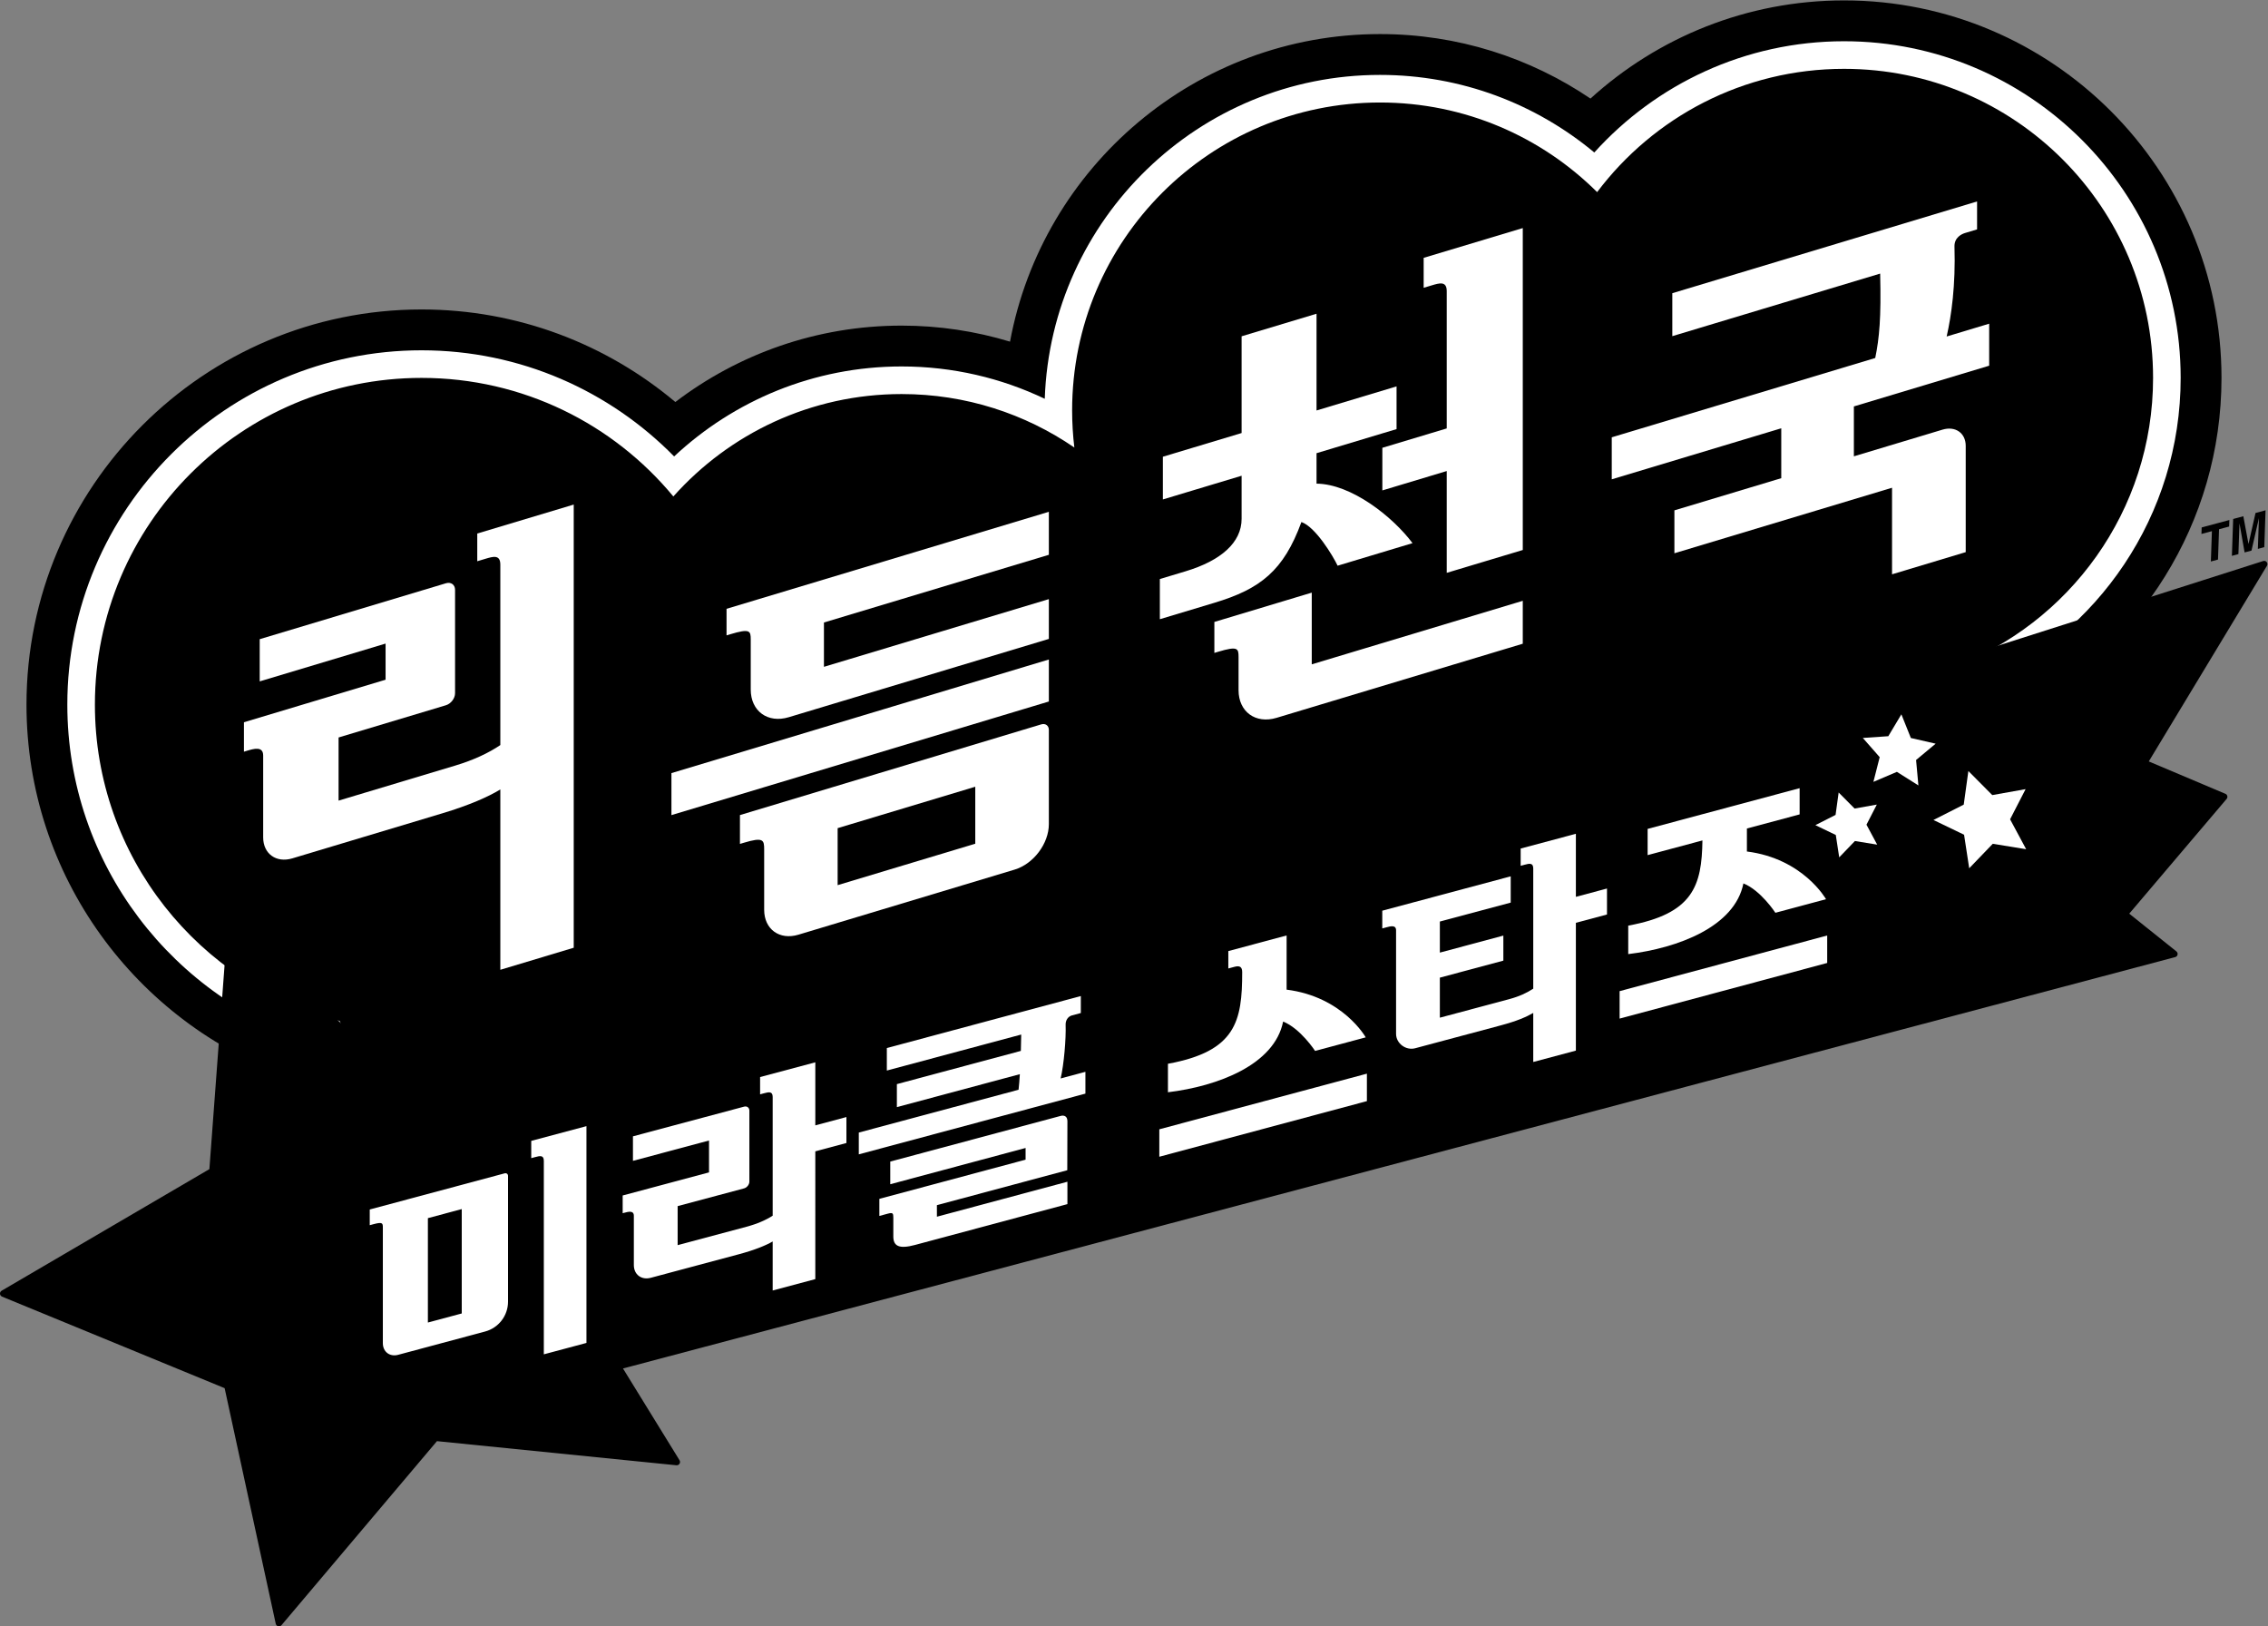 <?xml version="1.0" encoding="UTF-8" standalone="no"?>
<!-- Created with Inkscape (http://www.inkscape.org/) -->

<svg
   version="1.1"
   id="svg2"
   width="666.667"
   height="477.977"
   viewBox="0 0 666.667 477.977"
   sodipodi:docname="Rhythm Cheonguk Miracle Stars (리듬 천국 미라클 스타즈) Logo (Print).ai"
   xmlns:inkscape="http://www.inkscape.org/namespaces/inkscape"
   xmlns:sodipodi="http://sodipodi.sourceforge.net/DTD/sodipodi-0.dtd"
   xmlns="http://www.w3.org/2000/svg"
   xmlns:svg="http://www.w3.org/2000/svg">
  <rect x="0" y="0" width="666.667" height="477.977" fill="#808080" stroke="none"/>
  <defs
     id="defs6">
    <clipPath
       clipPathUnits="userSpaceOnUse"
       id="clipPath16">
      <path
         d="M 0,358.483 H 500 V 0 H 0 Z"
         id="path14" />
    </clipPath>
  </defs>
  <sodipodi:namedview
     id="namedview4"
     pagecolor="#ffffff"
     bordercolor="#000000"
     borderopacity="0.25"
     inkscape:showpageshadow="2"
     inkscape:pageopacity="0.0"
     inkscape:pagecheckerboard="0"
     inkscape:deskcolor="#d1d1d1" />
  <g
     id="g8"
     inkscape:groupmode="layer"
     inkscape:label="Rhythm Cheonguk Miracle Stars (리듬 천국 미라클 스타즈) Logo (Print)"
     transform="matrix(1.333,0,0,-1.333,0,477.977)">
    <g
       id="g10">
      <g
         id="g12"
         clip-path="url(#clipPath16)">
        <g
           id="g18"
           transform="translate(489.871,275.256)">
          <path
             d="m 0,0 c 0,45.892 -37.335,83.227 -83.227,83.227 -21.509,0 -41.138,-8.202 -55.925,-21.642 -13.254,8.974 -29.229,14.22 -46.405,14.22 -40.577,0 -74.44,-29.276 -81.589,-67.814 -7.57,2.296 -15.595,3.536 -23.905,3.536 -18.737,0 -36.031,-6.283 -49.896,-16.846 -15.149,12.728 -34.675,20.407 -55.963,20.407 -48.038,0 -87.12,-39.082 -87.12,-87.121 0,-37.818 24.224,-70.08 57.969,-82.098 13.397,-27.866 41.908,-47.149 74.84,-47.149 29.243,0 55,15.206 69.784,38.126 12.617,-7.753 27.453,-12.231 43.316,-12.231 29.108,0 54.761,15.069 69.577,37.812 12.131,-6.951 26.174,-10.93 41.129,-10.93 42.951,0 78.385,32.803 82.568,74.671 C -18.221,-59.935 0,-32.057 0,0"
             style="fill:#000000;fill-opacity:1;fill-rule:nonzero;stroke:none"
             id="path20" />
        </g>
        <g
           id="g22"
           transform="translate(480.867,275.256)">
          <path
             d="m 0,0 c 0,40.927 -33.296,74.223 -74.223,74.223 -21.829,0 -41.485,-9.474 -55.079,-24.524 -12.825,10.673 -29.301,17.102 -47.251,17.102 -39.932,0 -72.57,-31.803 -73.93,-71.41 -9.569,4.57 -20.272,7.132 -31.564,7.132 -19.376,0 -37.022,-7.541 -50.166,-19.838 -14.182,14.432 -33.909,23.399 -55.693,23.399 -43.073,0 -78.116,-35.043 -78.116,-78.117 0,-35.229 23.443,-65.081 55.548,-74.788 11.188,-26.672 37.569,-45.455 68.257,-45.455 29.429,0 54.898,17.276 66.805,42.217 12.683,-10.204 28.787,-16.321 46.295,-16.321 29.179,0 54.462,16.982 66.496,41.579 12.342,-9.227 27.648,-14.698 44.21,-14.698 39.964,0 72.623,31.853 73.933,71.504 C -18.318,-56.506 0,-30.354 0,0"
             style="fill:#ffffff;fill-opacity:1;fill-rule:nonzero;stroke:none"
             id="path24" />
        </g>
        <g
           id="g26"
           transform="translate(474.783,275.256)">
          <path
             d="m 0,0 c 0,37.632 -30.507,68.139 -68.139,68.139 -22.257,0 -42.019,-10.673 -54.455,-27.178 -12.276,12.209 -29.194,19.756 -47.876,19.756 -37.497,0 -67.895,-30.398 -67.895,-67.896 0,-2.766 0.17,-5.492 0.491,-8.172 -10.837,7.436 -23.953,11.79 -38.089,11.79 -20.016,0 -37.991,-8.727 -50.336,-22.579 -13.213,15.966 -33.18,26.14 -55.523,26.14 -39.782,0 -72.032,-32.25 -72.032,-72.033 0,-33.556 22.945,-61.752 54.001,-69.757 9.56,-25.919 34.48,-44.402 63.72,-44.402 30.003,0 55.459,19.463 64.436,46.452 12.335,-12.678 29.578,-20.557 48.664,-20.557 29.621,0 54.806,18.972 64.083,45.424 12.162,-11.493 28.568,-18.542 46.623,-18.542 37.497,0 67.895,30.398 67.895,67.895 0,0.54 -0.007,1.078 -0.02,1.614 C -18.498,-54.282 0,-29.303 0,0"
             style="fill:#000000;fill-opacity:1;fill-rule:nonzero;stroke:none"
             id="path28" />
        </g>
        <g
           id="g30"
           transform="translate(499.068,234.882)">
          <path
             d="m 0,0 -360.464,-115.012 4.671,10.674 c 0.242,0.552 -0.253,1.143 -0.838,1 l -51.503,-12.622 -39.602,35.415 c -0.45,0.401 -1.164,0.112 -1.209,-0.491 l -3.95,-53.037 -45.813,-26.806 c -0.52,-0.305 -0.466,-1.075 0.091,-1.304 l 49.084,-20.183 11.271,-51.942 c 0.128,-0.59 0.876,-0.776 1.265,-0.316 l 34.286,40.578 52.799,-5.318 c 0.6,-0.06 1.008,0.594 0.691,1.109 l -12.469,20.231 342.289,90.699 c 0.566,0.151 0.72,0.884 0.262,1.25 l -10.403,8.325 21.477,25.301 c 0.312,0.368 0.178,0.935 -0.266,1.122 l -16.903,7.142 26.06,43.133 C 1.168,-0.487 0.628,0.2 0,0"
             style="fill:#000000;fill-opacity:1;fill-rule:nonzero;stroke:none"
             id="path32" />
        </g>
        <g
           id="g34"
           transform="translate(443.252,177.939)">
          <path
             d="m 0,0 3.423,6.651 -7.349,-1.314 -5.273,5.306 -1.021,-7.406 -6.677,-3.39 6.751,-3.25 1.132,-7.396 5.195,5.4 7.364,-1.198 z"
             style="fill:#ffffff;fill-opacity:1;fill-rule:nonzero;stroke:none"
             id="path36" />
        </g>
        <g
           id="g38"
           transform="translate(426.842,194.612)">
          <path
             d="m 0,0 -5.472,1.25 -2.09,5.22 -2.882,-4.824 -5.618,-0.385 3.718,-4.233 -1.389,-5.451 5.18,2.211 4.745,-2.993 -0.514,5.608 z"
             style="fill:#ffffff;fill-opacity:1;fill-rule:nonzero;stroke:none"
             id="path40" />
        </g>
        <g
           id="g42"
           transform="translate(413.863,181.184)">
          <path
             d="m 0,0 -4.898,-0.876 -3.516,3.537 -0.681,-4.937 -4.451,-2.26 4.501,-2.167 0.754,-4.931 3.463,3.6 4.909,-0.799 -2.362,4.399 z"
             style="fill:#ffffff;fill-opacity:1;fill-rule:nonzero;stroke:none"
             id="path44" />
        </g>
        <g
           id="g46"
           transform="translate(357.146,140.051)">
          <path
             d="M 0,0 V -6.052 L 45.776,6.214 v 6.052 z m 1.902,8.165 v 6.281 c 14.326,2.625 16.223,8.786 16.363,18.782 L 6.176,29.989 v 5.78 L 39.698,44.75 V 38.971 L 28.07,35.855 V 30.789 C 40.504,29.216 45.516,20.27 45.516,20.27 L 34.352,17.278 c 0,0 -3.224,4.954 -7.052,6.474 C 25.401,14.219 12.898,9.499 1.902,8.165"
             style="fill:#ffffff;fill-opacity:1;fill-rule:nonzero;stroke:none"
             id="path48" />
        </g>
        <g
           id="g50"
           transform="translate(347.503,160.842)">
          <path
             d="M 0,0 V 13.903 L -12.175,10.65 V 6.844 l 0.837,0.224 C -10.326,7.339 -9.4,7.586 -9.4,6.263 v -26.51 c -1.495,-0.96 -3.045,-1.705 -5.405,-2.336 l -15.189,-4.06 v 8.828 l 14.002,3.751 v 5.521 l -14.002,-3.752 v 6.848 l 15.624,4.176 v 5.794 l -28.322,-7.577 v -3.91 l 0.987,0.265 c 0.828,0.22 2.055,0.549 2.055,-0.678 v -22.834 c 0,-2.103 2.159,-3.719 4.223,-3.167 l 18.976,5.071 c 3.424,0.914 5.545,1.834 7.051,2.712 v -10.812 l 9.4,2.511 v 28.169 l 6.86,1.838 v 5.727 z"
             style="fill:#ffffff;fill-opacity:1;fill-rule:nonzero;stroke:none"
             id="path52" />
        </g>
        <g
           id="g54"
           transform="translate(282.945,133.344)">
          <path
             d="m 0,0 c 3.827,-1.52 7.052,-6.474 7.052,-6.474 l 11.164,2.992 c 0,0 -5.012,8.947 -17.445,10.52 v 11.947 l -12.853,-3.444 v -3.832 l 1.36,0.364 c 1.194,0.32 1.698,-0.04 1.698,-1.186 0,-10.831 -1.385,-17.446 -16.373,-20.192 v -6.282 C -14.401,-14.252 -1.899,-9.533 0,0 m 18.476,-11.486 v -6.052 L -27.3,-29.803 v 6.051 z"
             style="fill:#ffffff;fill-opacity:1;fill-rule:nonzero;stroke:none"
             id="path56" />
        </g>
        <g
           id="g58"
           transform="translate(233.888,120.801)">
          <path
             d="m 0,0 c 0.73,3.115 1.21,8.79 1.096,11.809 -0.04,1.052 0.562,1.869 1.399,2.092 l 1.954,0.525 v 3.742 L -38.328,6.705 V 1.742 l 29.631,7.94 c 0,0 -0.018,-1.526 -0.079,-3.606 L -36.115,-1.249 V -6.32 L -8.999,0.945 C -9.073,-0.287 -9.166,-1.478 -9.28,-2.487 l -35.231,-9.44 v -4.804 L 5.461,-3.342 v 4.805 z m 1.461,-20.231 -28.751,-7.704 0.005,-2.544 28.777,7.711 v -4.936 l -33.598,-9.002 c -3.5,-0.939 -4.789,-0.277 -4.792,1.859 v 4.195 c -10e-4,0.925 -0.125,1.135 -1.185,0.851 l -1.895,-0.508 v 3.765 l 32.245,8.64 v 2.578 l -29.842,-7.996 v 4.997 l 37.557,10.063 c 0.826,0.22 1.508,-0.096 1.51,-1.166 z"
             style="fill:#ffffff;fill-opacity:1;fill-rule:nonzero;stroke:none"
             id="path60" />
        </g>
        <g
           id="g62"
           transform="translate(186.647,112.296)">
          <path
             d="M 0,0 -6.86,-1.838 V 12.065 L -19.035,8.813 V 5.007 l 0.837,0.223 c 1.012,0.271 1.938,0.519 1.938,-0.805 v -26.177 c -1.494,-0.961 -3.408,-1.804 -5.768,-2.435 l -15.19,-4.059 v 8.602 l 14.651,3.916 c 0.645,0.172 1.167,0.845 1.167,1.502 V 1.412 c 0,0.658 -0.522,1.052 -1.167,0.879 L -47.072,-4.257 V -9.66 l 16.775,4.482 v -7.027 l -19.041,-5.09 v -3.909 l 0.409,0.109 c 0.828,0.221 2.054,0.549 2.054,-0.677 v -10.861 c 0,-2.103 1.673,-3.362 3.737,-2.81 l 19.463,5.201 c 3.424,0.915 5.909,1.931 7.415,2.809 v -10.812 l 9.4,2.512 V -7.564 L 0,-5.726 Z"
             style="fill:#ffffff;fill-opacity:1;fill-rule:nonzero;stroke:none"
             id="path64" />
        </g>
        <g
           id="g66"
           transform="translate(129.321,110.29)">
          <path
             d="m 0,0 v -47.799 l -9.4,-2.512 V -7.64 c 0,1.324 -0.926,1.076 -1.938,0.806 l -0.837,-0.225 v 3.806 z m -27.499,-41.301 -7.466,-2.001 v 23.015 l 7.466,2 z m 9.458,30.893 -29.746,-7.97 v -3.461 l 0.857,0.23 c 1.954,0.523 2.032,0.213 2.032,-0.728 v -25.498 c 0,-1.927 1.518,-3.081 3.39,-2.579 l 19.166,5.136 c 2.979,0.798 5.05,3.497 5.05,6.581 v 27.715 c 0,0.426 -0.337,0.684 -0.749,0.574"
             style="fill:#ffffff;fill-opacity:1;fill-rule:nonzero;stroke:none"
             id="path68" />
        </g>
        <g
           id="g70"
           transform="translate(428.358,263.849)">
          <path
             d="M 0,0 -19.552,-5.884 V 5.117 l 29.834,8.979 v 9.261 L 0.908,20.536 c 1.064,4.684 1.985,11.321 1.724,19.817 -0.062,2.003 1.585,2.773 2.312,2.992 l 2.67,0.803 v 6.159 L -59.591,30.081 v -9.472 l 45.833,13.795 c 0.241,-9.784 -0.181,-14.168 -1.085,-18.609 L -72.944,-1.691 v -9.262 l 37.377,11.249 v -11.001 l -23.563,-7.091 v -9.461 l 47.993,14.445 v -19.084 l 16.248,4.89 V -3.572 C 5.111,-0.75 2.823,0.85 0,0"
             style="fill:#ffffff;fill-opacity:1;fill-rule:nonzero;stroke:none"
             id="path72" />
        </g>
        <g
           id="g74"
           transform="translate(273.791,284.429)">
          <path
             d="m 0,0 v -21.329 l -17.361,-5.225 v -9.417 L 0,-30.745 v -9.506 c 0,-5.215 -4.554,-9.206 -12.308,-11.545 l -5.722,-1.723 v -8.857 l 12.023,3.618 c 10.145,3.048 15.27,7.068 19.195,17.808 3.102,-1.074 6.935,-7.426 7.984,-9.628 l 16.517,4.972 c -4.403,5.883 -13.528,13.049 -21.166,13.12 v 6.714 l 17.646,5.31 v 9.417 L 16.523,-16.356 V 4.973 Z m -6.007,-62.979 v -6.827 l 0.822,0.247 c 4.342,1.307 4.513,0.747 4.513,-1.162 v -7.303 c 0,-4.761 3.752,-7.49 8.382,-6.097 l 54.292,16.34 v 9.461 L 15.469,-72.325 v 15.809 z m 68.009,86.838 v -70.976 l -16.768,-5.035 v 22.444 l -14.199,-4.273 v 9.396 l 14.199,4.273 V 9.942 c 0,2.28 -1.595,1.801 -3.338,1.278 l -1.75,-0.526 v 6.603 z"
             style="fill:#ffffff;fill-opacity:1;fill-rule:nonzero;stroke:none"
             id="path76" />
        </g>
        <g
           id="g78"
           transform="translate(181.689,221.327)">
          <path
             d="M 0,0 V -9.772 L 49.598,5.155 V -3.619 L -7.759,-20.882 c -4.629,-1.393 -8.382,1.337 -8.382,6.097 v 11.034 c 0,1.909 -0.171,2.469 -4.512,1.162 l -0.823,-0.247 v 5.854 l 71.074,21.39 v -9.481 z m 49.598,-8.156 v -9.261 l -83.226,-25.049 v 9.261 z M 33.372,-48.772 3.021,-57.907 v 12.565 l 30.351,9.134 z m 14.549,26.313 -66.442,-19.997 v -6.358 l 0.824,0.247 c 4.348,1.309 4.519,0.626 4.519,-1.47 v -13.306 c 0,-4.284 3.377,-6.741 7.543,-5.488 l 47.689,14.353 c 4.167,1.254 7.544,5.744 7.544,10.028 v 20.771 c 0,0.952 -0.751,1.498 -1.677,1.22"
             style="fill:#ffffff;fill-opacity:1;fill-rule:nonzero;stroke:none"
             id="path80" />
        </g>
        <g
           id="g82"
           transform="translate(105.243,240.943)">
          <path
             d="m 0,0 v -6.109 l 1.75,0.526 c 1.742,0.522 3.337,1.001 3.337,-1.278 v -39.778 c -2.574,-1.738 -5.87,-3.299 -9.933,-4.519 l -25.734,-7.727 v 13.921 l 23.674,7.109 c 1.111,0.333 2.011,1.521 2.011,2.653 v 22.792 c 0,1.132 -0.9,1.78 -2.011,1.447 l -41.066,-12.329 v -9.305 l 27.755,8.333 v -7.965 l -31.234,-9.379 v -6.489 l 0.705,0.212 c 1.425,0.427 3.538,1.062 3.537,-1.05 v -18.053 c 0,-3.622 2.881,-5.696 6.435,-4.628 l 33.093,9.936 c 5.895,1.77 10.174,3.663 12.768,5.26 v -39.763 l 16.186,4.861 V 6.387 Z"
             style="fill:#ffffff;fill-opacity:1;fill-rule:nonzero;stroke:none"
             id="path84" />
        </g>
        <g
           id="g86"
           transform="translate(497.889,237.558)">
          <path
             d="m 0,0 0.234,6.791 -1.636,-7.166 -1.519,-0.408 -1.134,6.424 -0.234,-6.79 -1.436,-0.385 0.282,8.129 2.242,0.601 1.129,-6.086 0.016,0.005 1.542,6.801 L 1.699,8.509 1.418,0.38 Z m -10.362,-2.777 0.23,6.688 -2.308,-0.619 0.049,1.437 6.108,1.636 -0.05,-1.437 -2.226,-0.596 -0.231,-6.687 z"
             style="fill:#000000;fill-opacity:1;fill-rule:nonzero;stroke:none"
             id="path88" />
        </g>
      </g>
    </g>
  </g>
</svg>
